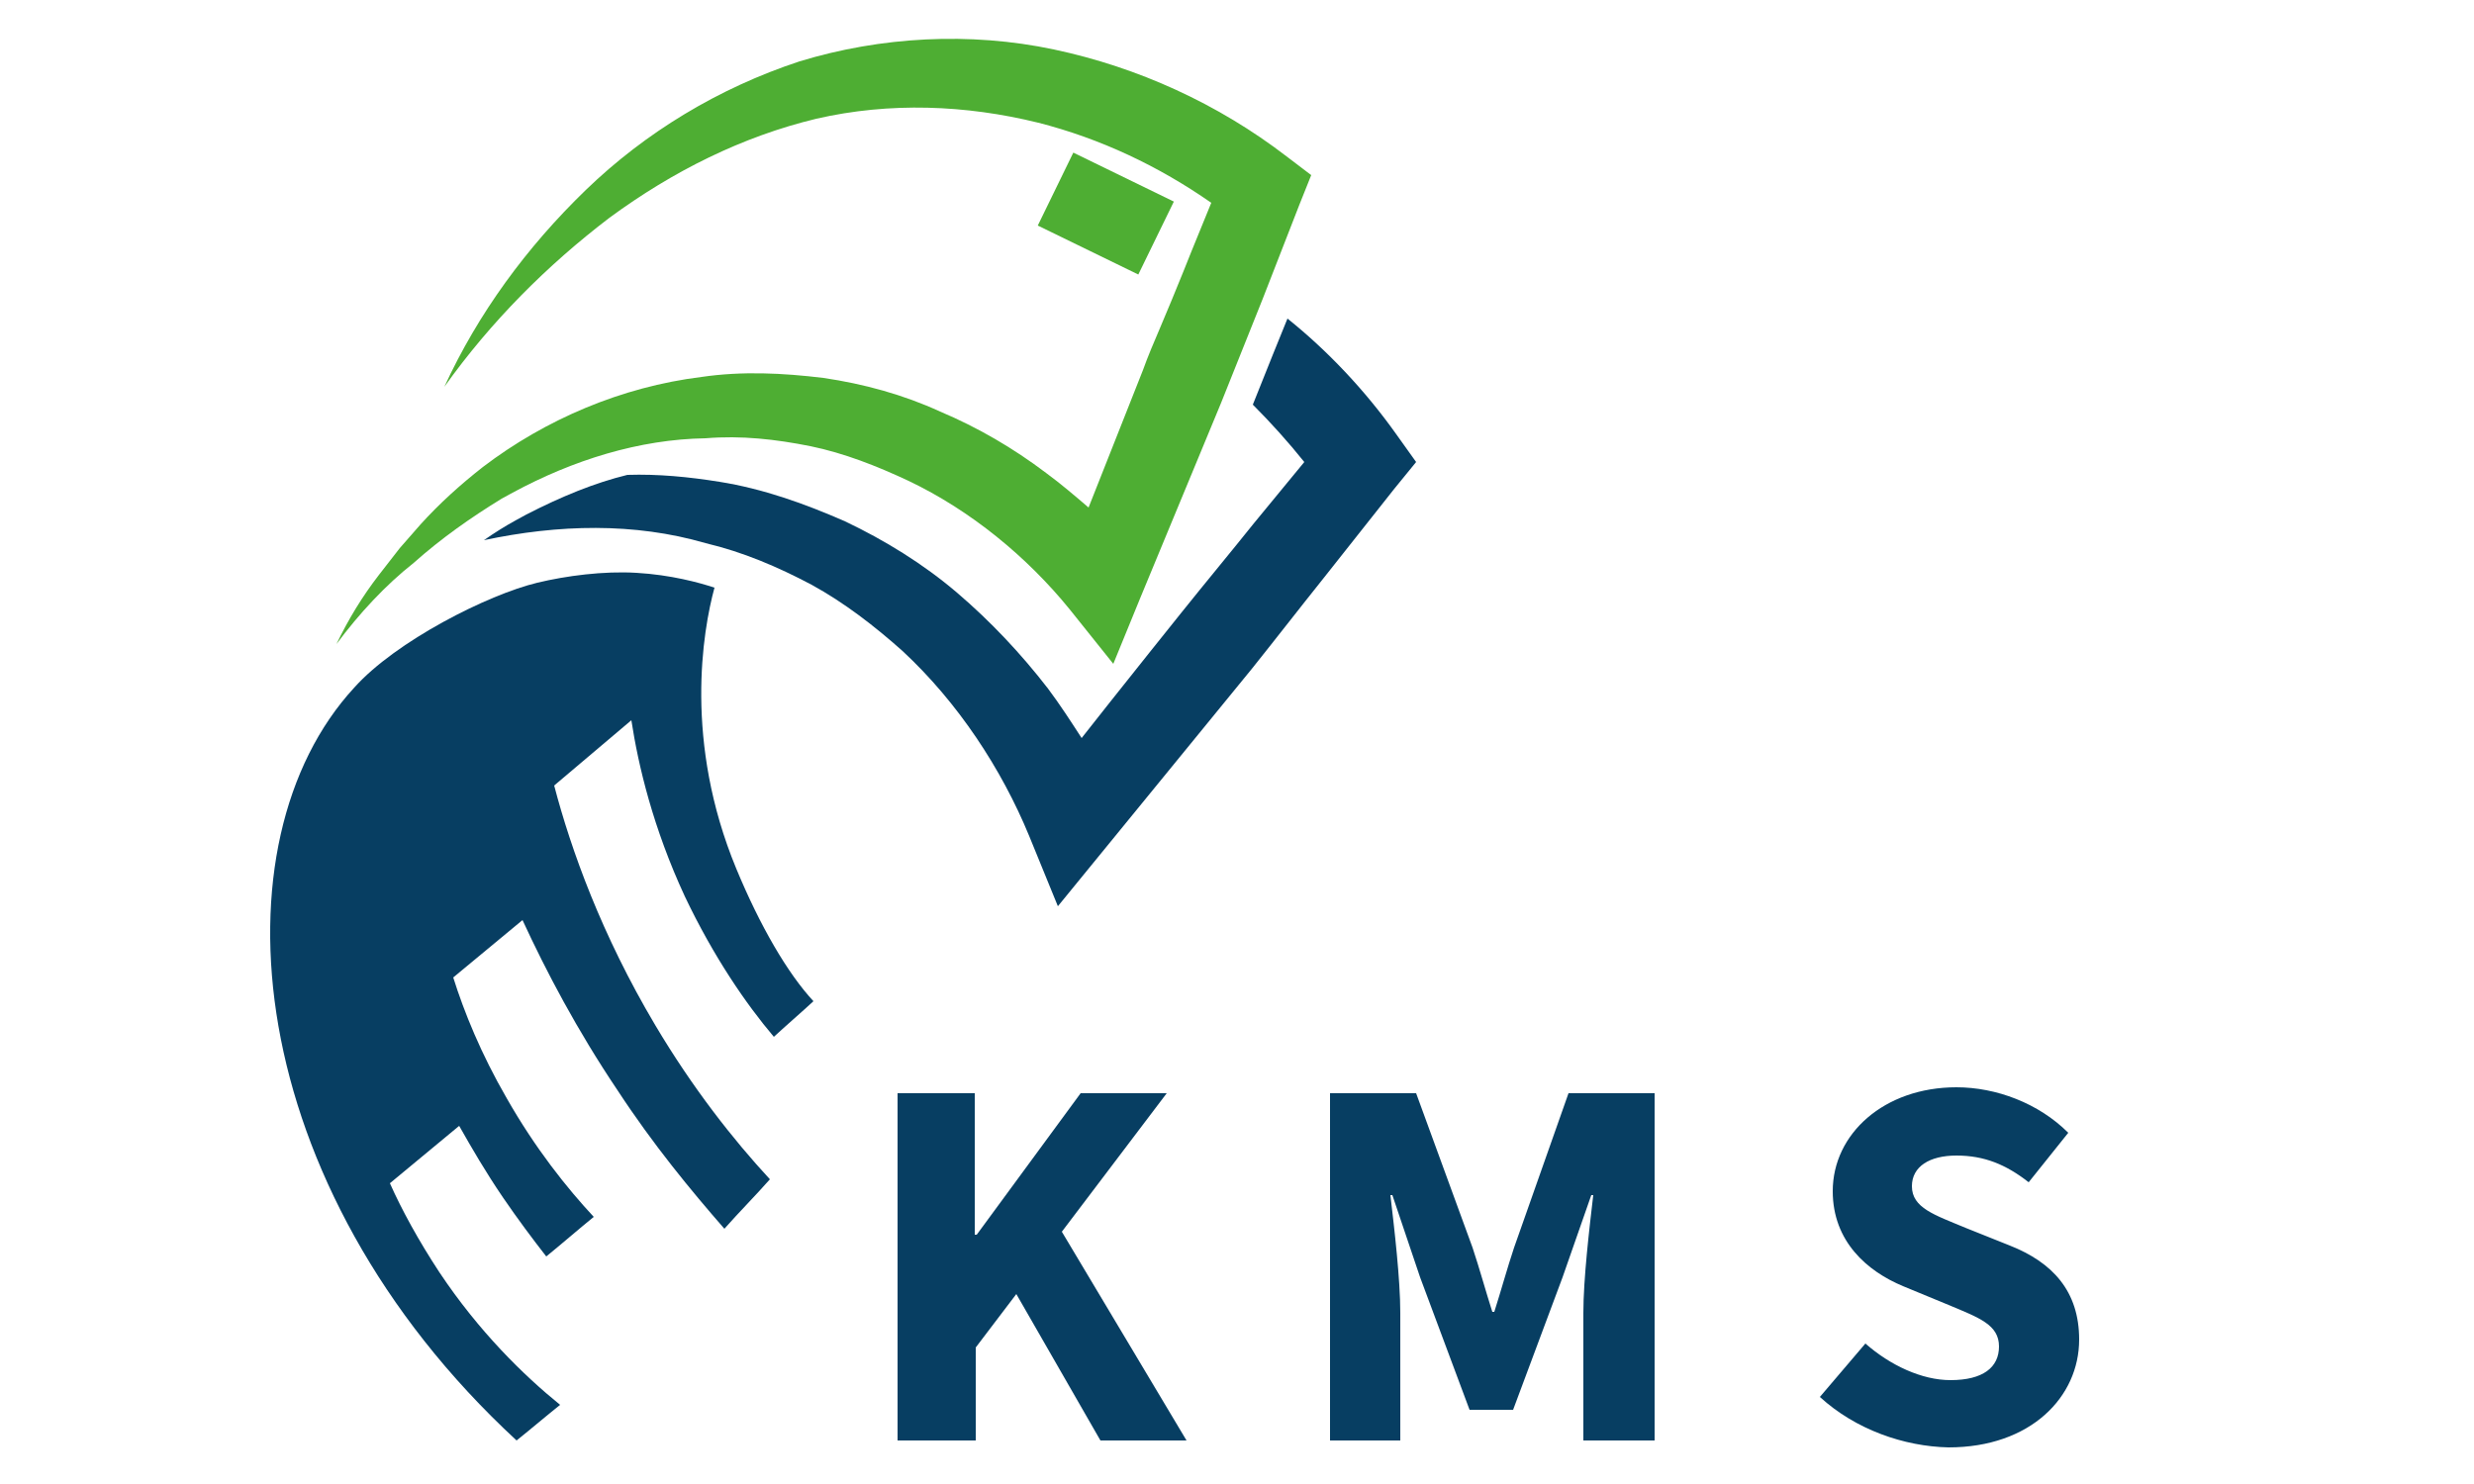 <?xml version="1.0" encoding="utf-8"?>
<!-- Generator: Adobe Illustrator 24.2.3, SVG Export Plug-In . SVG Version: 6.00 Build 0)  -->
<svg version="1.1" id="Layer_1" xmlns="http://www.w3.org/2000/svg" xmlns:xlink="http://www.w3.org/1999/xlink" x="0px" y="0px"
	 viewBox="0 0 250 150" style="enable-background:new 0 0 250 150;" xml:space="preserve">
<style type="text/css">
	.st0{fill:#379236;}
	.st1{fill:#65B32E;}
	.st2{fill:#222C56;}
	.st3{fill:#4EAE33;}
	.st4{fill:#073E62;}
	.st5{fill:#0A3F67;}
</style>
<g>
	<path class="st3" d="M132.5,17.7l-1.2,3l-3.7,9.5l-0.2,0.5c-1.1,2.7-2.1,5.3-3.2,8c-0.3,0.7-0.5,1.3-0.8,2l-8.2,19.8l-2.7,6.6
		l-4.4-5.5c-4.3-5.3-10-10-16.3-13c-3.2-1.5-6.5-2.8-9.9-3.5c-3.5-0.7-7-1.1-10.6-0.8c-6.7,0.1-13.4,2.2-19.5,5.5
		c-0.4,0.2-0.7,0.4-1.1,0.6c-3.1,1.9-6.1,4-8.9,6.5C39,59.1,36.3,62,34,65.1c1.2-2.5,2.6-4.8,4.3-7c0.7-0.9,1.4-1.8,2.1-2.7
		c0.7-0.8,1.4-1.6,2.1-2.4c1.9-2.1,4-4,6.3-5.8c6.3-4.8,14-8.1,22.1-9.1c4.1-0.6,8.2-0.4,12.3,0.1c4.1,0.6,8.1,1.7,11.8,3.4
		c3.8,1.6,7.4,3.7,10.7,6.2c1.5,1.1,2.9,2.3,4.3,3.5l5.5-13.9c0.5-1.4,1.1-2.8,1.7-4.2c0.8-1.9,1.6-3.8,2.4-5.8l0.8-2l2-4.9
		c-5.3-3.7-11.2-6.5-17.5-8.1c-7.3-1.8-15-2.1-22.4-0.4C75,13.8,68,17.3,61.6,22c-6.3,4.8-12,10.5-16.7,17.1
		c3.4-7.4,8.3-14.1,14.3-19.9c6-5.8,13.4-10.3,21.6-13c8.2-2.5,17.2-3,25.7-1.2c8.5,1.8,16.6,5.5,23.5,10.8L132.5,17.7z"/>
</g>
<g>
	<path class="st4" d="M141.1,43.9l2,2.8l-2.2,2.7l-7.2,9.1c-2.4,3-4.8,6.1-7.2,9.1l-14.7,18l-4.9,6l-2.9-7.1
		c-2.8-6.8-7.2-13.5-12.8-18.7c-2.8-2.5-5.9-4.9-9.2-6.7c-3.4-1.8-6.9-3.3-10.7-4.2c-7.2-2.1-14.9-1.9-22.4-0.3c1-0.7,2.1-1.4,3.2-2
		l1.1-0.6c3.5-1.8,6.9-3.2,10.2-4c3.1-0.1,6.2,0.2,9.3,0.7c4.4,0.7,8.6,2.2,12.7,4c4,1.9,7.9,4.3,11.3,7.2c3.4,2.9,6.5,6.2,9.2,9.7
		c1.2,1.6,2.3,3.3,3.4,5l3-3.8l3.9-4.9l3.2-4c2.4-3,4.9-6,7.3-9l5.1-6.2c-1.6-2-3.4-4-5.2-5.8l0.4-1c0.5-1.3,1.1-2.7,1.6-4
		c0.5-1.2,1-2.5,1.5-3.7C134.1,35.4,137.9,39.4,141.1,43.9z"/>
</g>
<path class="st4" d="M72.2,59.4c-1.5-0.5-4.4-1.3-7.9-1.5c-3.3-0.2-7.1,0.3-10,1c-5,1.2-14.3,5.9-18.5,10.6
	c-14.4,15.6-11.5,50.3,16.4,76.1c1.5-1.2,2.9-2.4,4.4-3.6c-3.7-3-8.2-7.4-12.2-13.4c-2.1-3.2-3.8-6.3-5-9c2.3-1.9,4.7-3.9,7-5.8
	c1.3,2.3,2.7,4.7,4.4,7.2c1.5,2.2,3,4.2,4.4,6c1.6-1.3,3.2-2.7,4.8-4c-2.7-2.9-5.9-6.9-8.8-12c-2.6-4.5-4.3-8.7-5.4-12.2
	c2.3-1.9,4.7-3.9,7-5.8c2.4,5.2,5.5,11.1,9.6,17.2c3.6,5.5,7.4,10.1,10.8,14c1.5-1.7,3.1-3.3,4.6-5c-3.7-4-7.8-9.2-11.6-15.6
	c-5.4-9.1-8.5-17.7-10.2-24.2c2.6-2.2,5.2-4.4,7.8-6.6c0.7,4.6,2.2,10.9,5.4,17.8c2.9,6.1,6.2,10.9,9,14.2c1.3-1.2,2.7-2.4,4-3.6
	c-2.6-2.8-5.4-7.6-7.8-13.4C69.1,75,71,63.8,72.2,59.4z"/>
<rect x="106.1" y="17.5" transform="matrix(0.899 0.438 -0.438 0.899 20.741 -46.778)" class="st3" width="11.3" height="8.2"/>
<g>
	<path class="st4" d="M90.6,110.5h7.9v14.3h0.2l10.5-14.3h8.7l-10.6,14l12.6,21.1h-8.7l-8.5-14.8l-4.1,5.4v9.4h-7.9V110.5z"/>
	<path class="st4" d="M134.4,110.5h8.7l5.7,15.6c0.7,2.1,1.3,4.3,2,6.5h0.2c0.7-2.2,1.3-4.4,2-6.5l5.5-15.6h8.7v35.1H160v-12.9
		c0-3.4,0.6-8.5,1-11.9h-0.2l-2.9,8.3l-5,13.4h-4.4l-5-13.4l-2.8-8.3h-0.2c0.4,3.4,1,8.5,1,11.9v12.9h-7.1V110.5z"/>
	<path class="st4" d="M183.9,141.2l4.6-5.4c2.5,2.2,5.7,3.7,8.6,3.7c3.3,0,4.9-1.3,4.9-3.4c0-2.2-2-2.9-5.1-4.2l-4.6-1.9
		c-3.6-1.5-7.1-4.5-7.1-9.6c0-5.8,5.2-10.5,12.5-10.5c4,0,8.3,1.6,11.3,4.6l-4,5c-2.3-1.8-4.5-2.7-7.3-2.7c-2.7,0-4.5,1.1-4.5,3.1
		c0,2.2,2.3,2.9,5.4,4.2l4.5,1.8c4.3,1.7,7,4.6,7,9.5c0,5.8-4.9,10.9-13.2,10.9C192.4,146.2,187.5,144.5,183.9,141.2z"/>
</g>
</svg>

